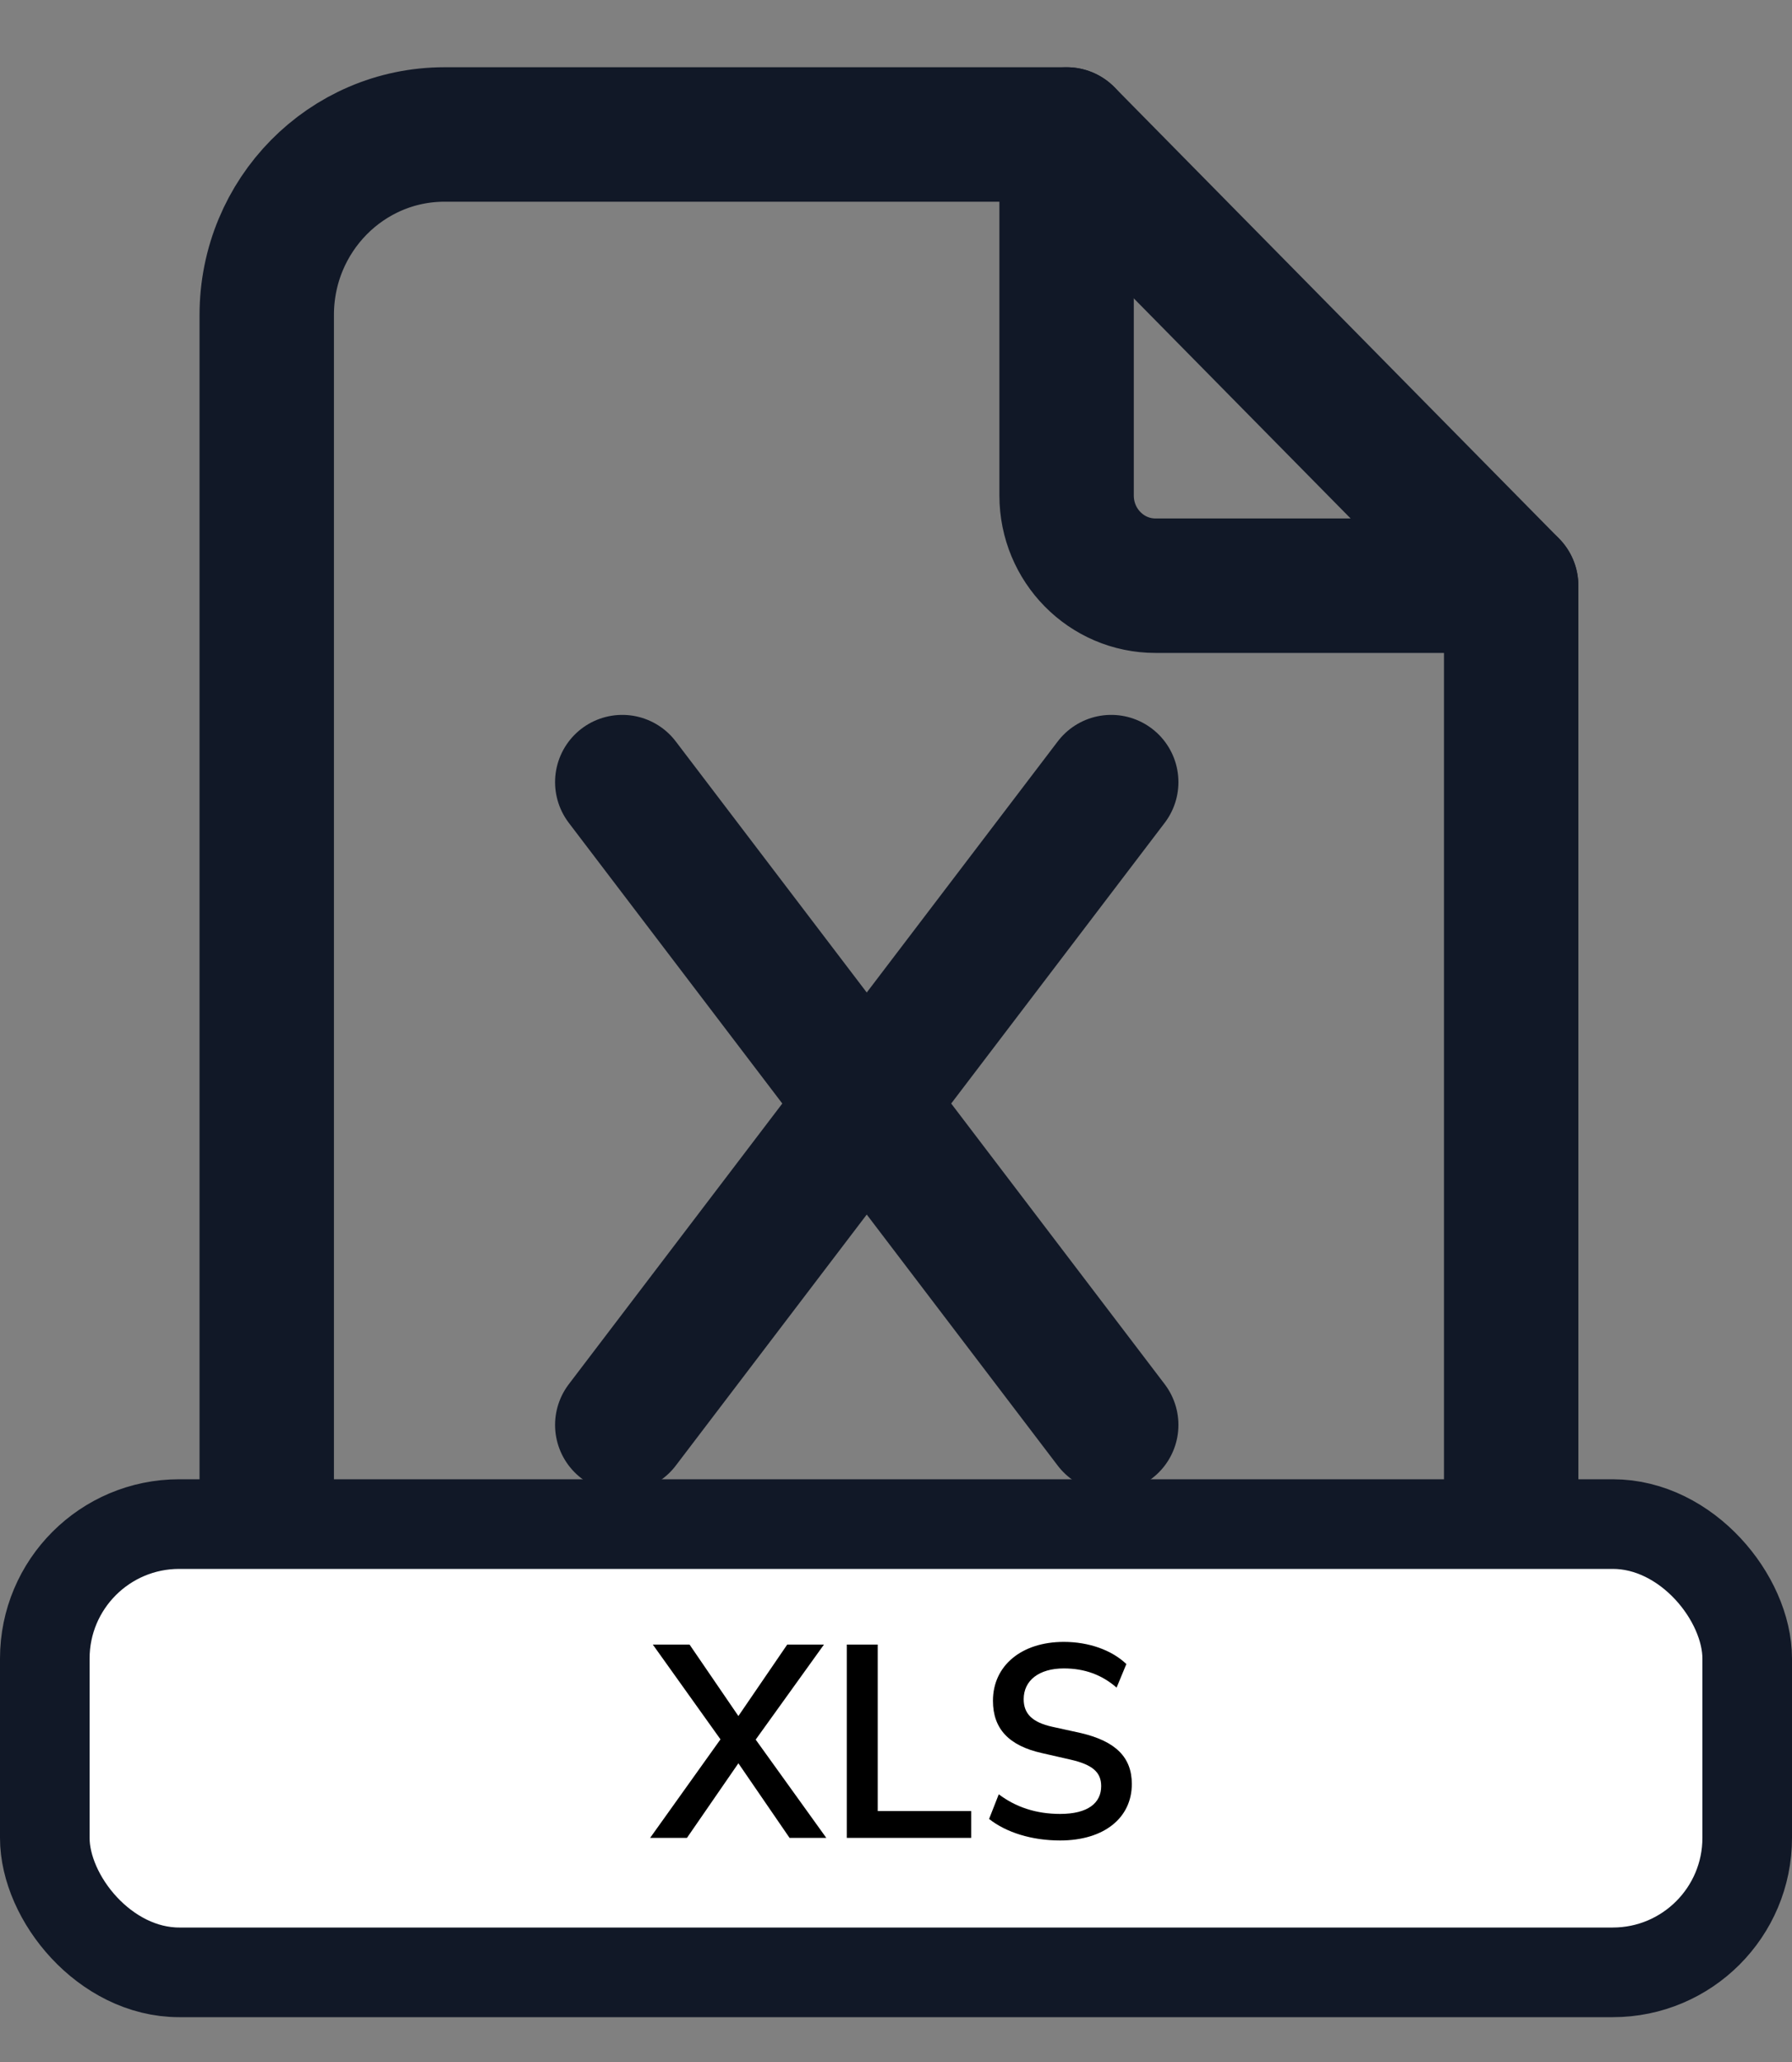<svg width="20" height="23" viewBox="0 0 20 23" fill="none" xmlns="http://www.w3.org/2000/svg">
<rect x="0" y="0" width="20" height="23" fill="#808080" stroke="none"/>
<path d="M11.904 1.5V5.527C11.904 6.083 12.348 6.533 12.896 6.533H16.865" stroke="#111827" stroke-width="1.5" stroke-linecap="round" stroke-linejoin="round"/>
<path fill-rule="evenodd" clip-rule="evenodd" d="M14.881 19.62H4.961C3.865 19.62 2.977 18.718 2.977 17.607V3.513C2.977 2.401 3.865 1.5 4.961 1.5H11.905L16.866 6.533V17.607C16.866 18.718 15.977 19.62 14.881 19.62Z" stroke="#111827" stroke-width="1.5" stroke-linecap="round" stroke-linejoin="round"/>
<path d="M12.402 8.724L6.945 15.894M6.945 8.724L12.402 15.894" stroke="#111827" stroke-width="1.5" stroke-linecap="round"/>
<rect x="0.5" y="17" width="19" height="5" rx="1.5" fill="white"/>
<path d="M7.256 20.5H7.667L8.241 19.668L8.812 20.5H9.222L8.434 19.404L9.196 18.344H8.786L8.241 19.141L7.696 18.344H7.286L8.041 19.401L7.256 20.5ZM9.451 20.5H10.839V20.201H9.796V18.344H9.451V20.5ZM11.832 20.529C12.322 20.529 12.632 20.277 12.632 19.899C12.632 19.601 12.451 19.422 12.064 19.331L11.745 19.261C11.519 19.211 11.425 19.114 11.425 18.953C11.425 18.745 11.595 18.61 11.873 18.61C12.105 18.61 12.298 18.681 12.462 18.824L12.571 18.561C12.407 18.405 12.152 18.314 11.873 18.314C11.402 18.314 11.082 18.578 11.082 18.971C11.082 19.284 11.261 19.472 11.627 19.554L11.947 19.627C12.193 19.683 12.29 19.768 12.29 19.923C12.29 20.11 12.143 20.233 11.832 20.233C11.563 20.233 11.337 20.157 11.147 20.014L11.039 20.289C11.229 20.439 11.513 20.529 11.832 20.529Z" fill="black"/>
<rect x="0.5" y="17" width="19" height="5" rx="1.5" stroke="#111827"/>
</svg>
